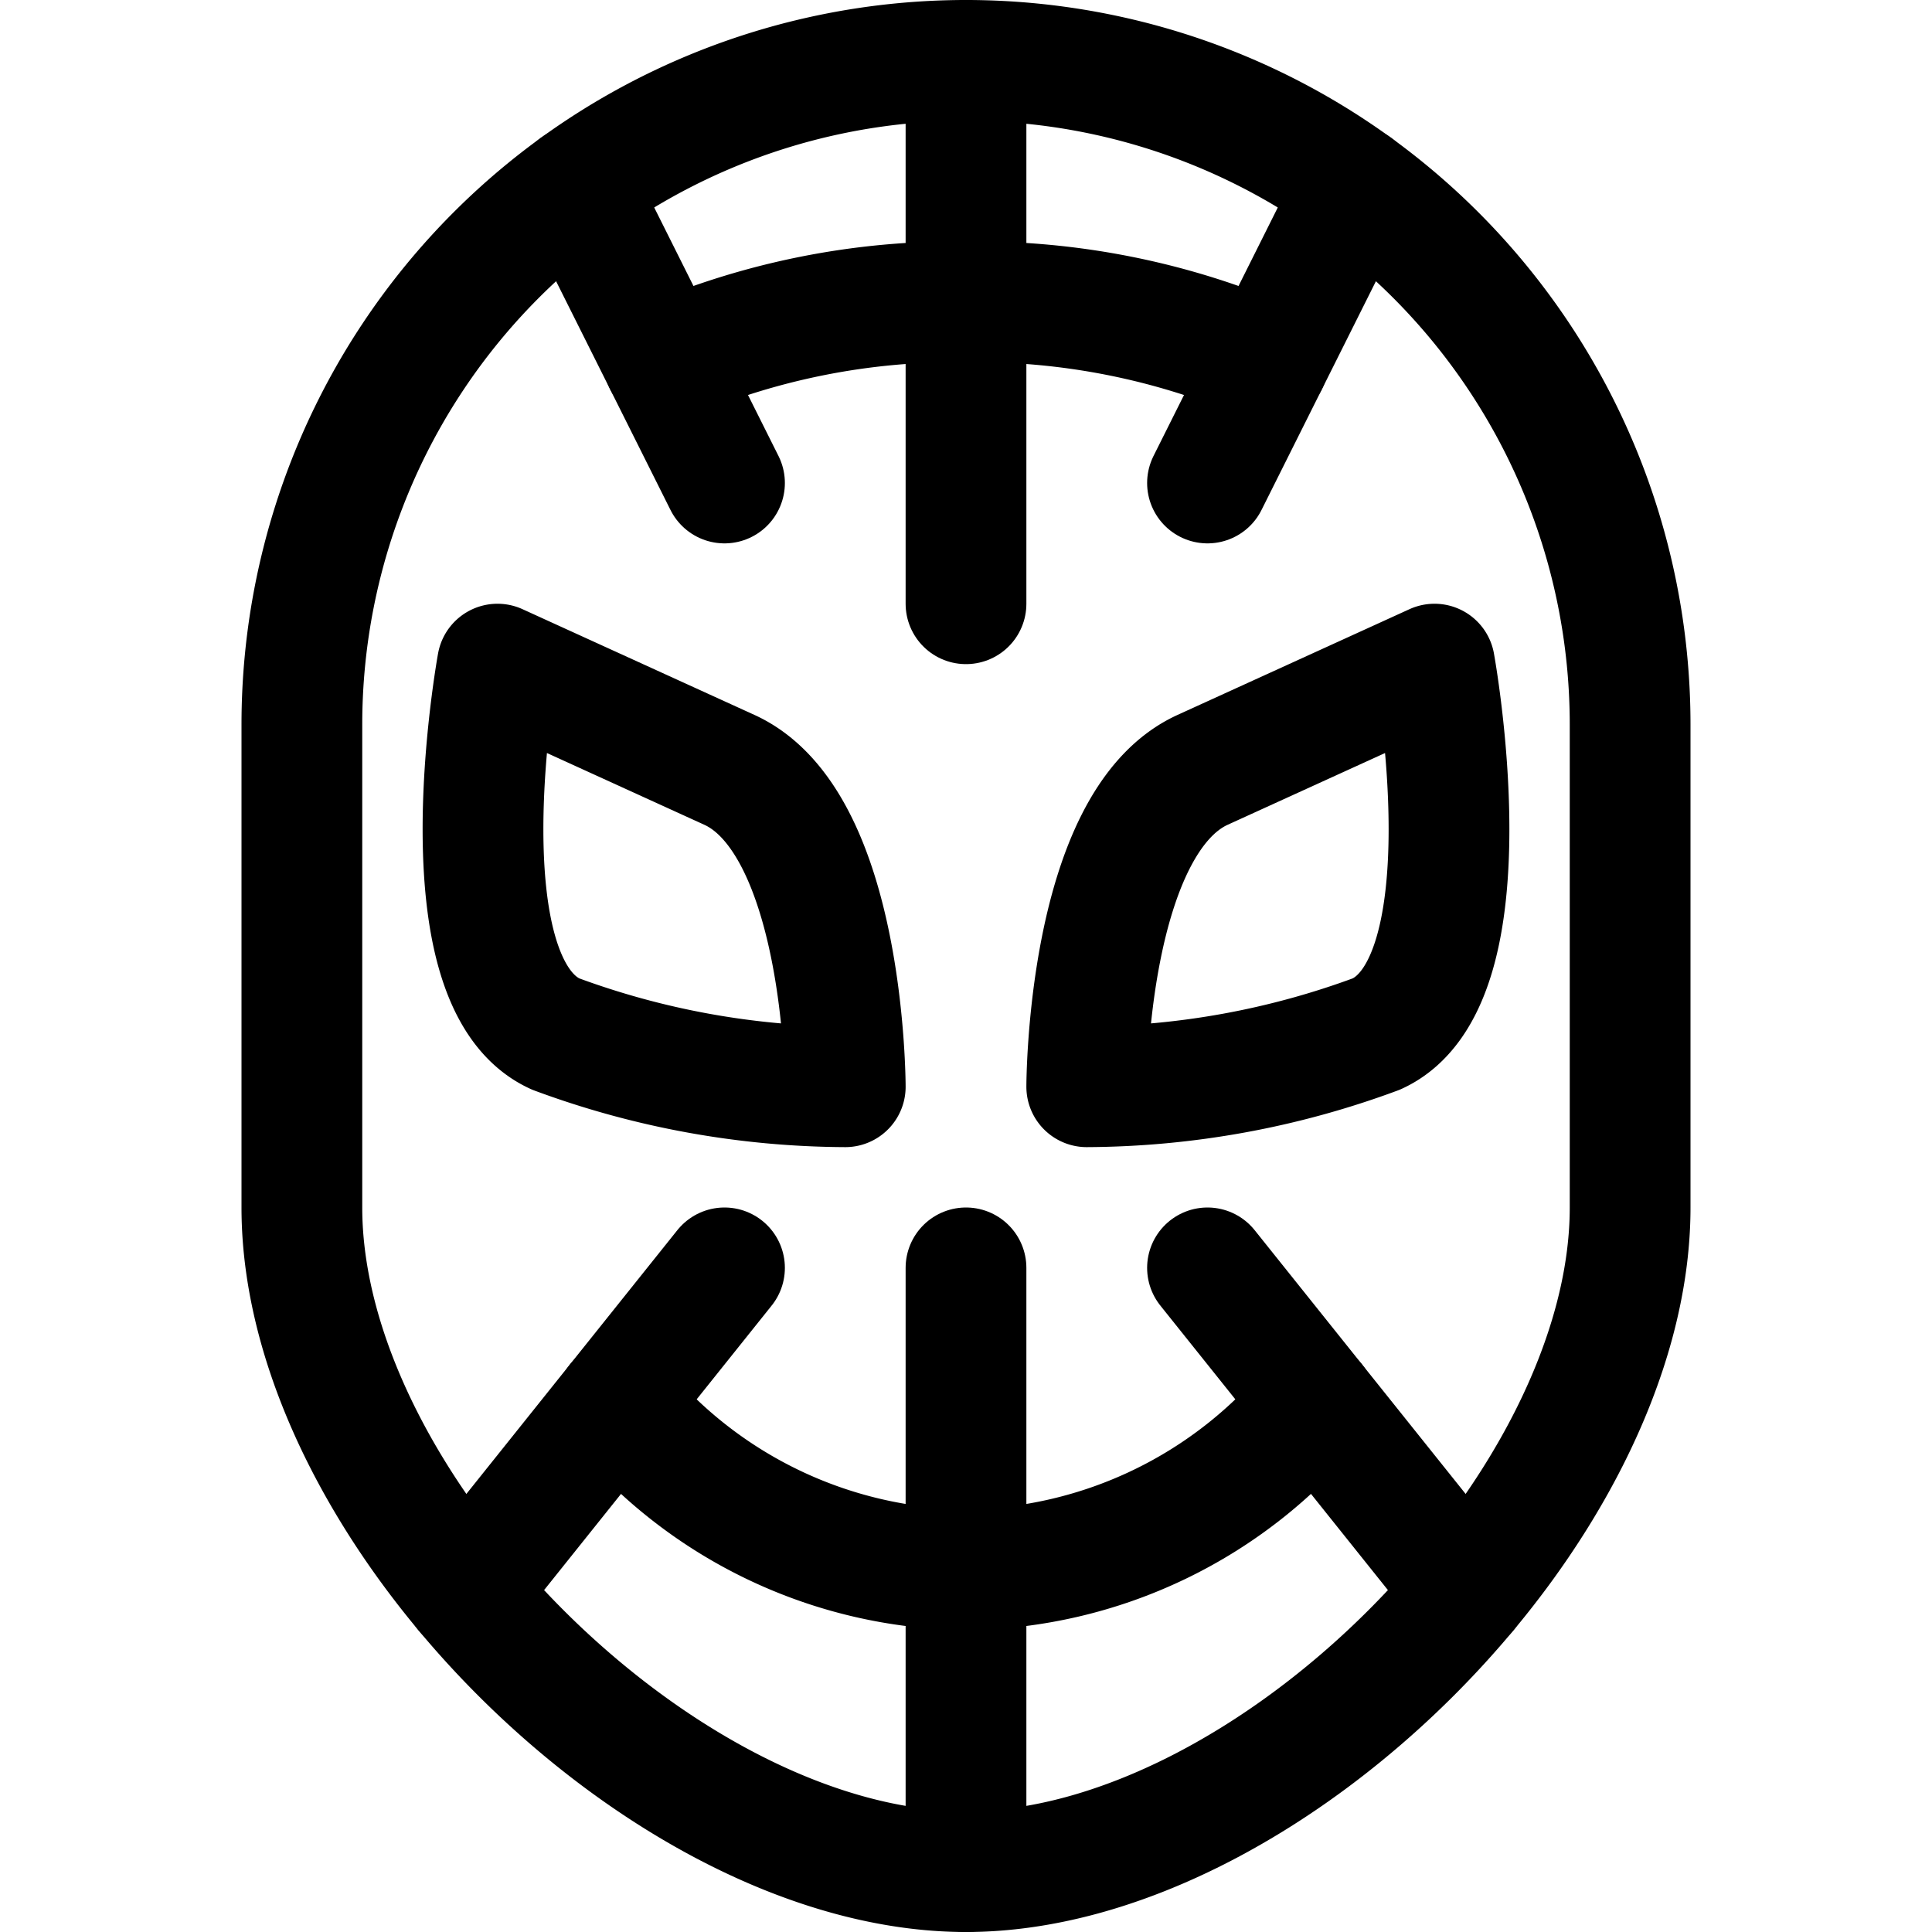 <svg id="Regular" xmlns="http://www.w3.org/2000/svg" viewBox="0 0 24 24"><defs><style>.cls-1{fill:none;stroke:#000;stroke-linecap:round;stroke-linejoin:round;stroke-width:1.5px;}</style></defs><title>famous-character-spiderman</title><path class="cls-1" d="M20.25,15c0,3.75-4.5,8.25-8.25,8.25S3.75,18.75,3.75,15V9a8.25,8.25,0,0,1,16.5,0Z"/><path class="cls-1" d="M13.5,13.5s0-3.281,1.44-3.937L17.82,8.25s.72,3.938-.72,4.594A10.475,10.475,0,0,1,13.5,13.5Z"/><path class="cls-1" d="M10.5,13.5s0-3.281-1.44-3.937L6.18,8.25s-.72,3.938.72,4.594A10.475,10.475,0,0,0,10.5,13.5Z"/><line class="cls-1" x1="12" y1="0.75" x2="12" y2="7.5"/><line class="cls-1" x1="16.841" y1="2.319" x2="15" y2="6"/><line class="cls-1" x1="7.159" y1="2.319" x2="9" y2="6"/><line class="cls-1" x1="12" y1="23.25" x2="12" y2="15.75"/><line class="cls-1" x1="18.221" y1="19.777" x2="15" y2="15.75"/><line class="cls-1" x1="9" y1="15.75" x2="5.779" y2="19.777"/><path class="cls-1" d="M16.334,17.418A5.688,5.688,0,0,1,12,19.5a5.688,5.688,0,0,1-4.334-2.082"/><path class="cls-1" d="M8.25,4.5A9.1,9.1,0,0,1,12,3.75a9.1,9.1,0,0,1,3.75.75"/></svg>